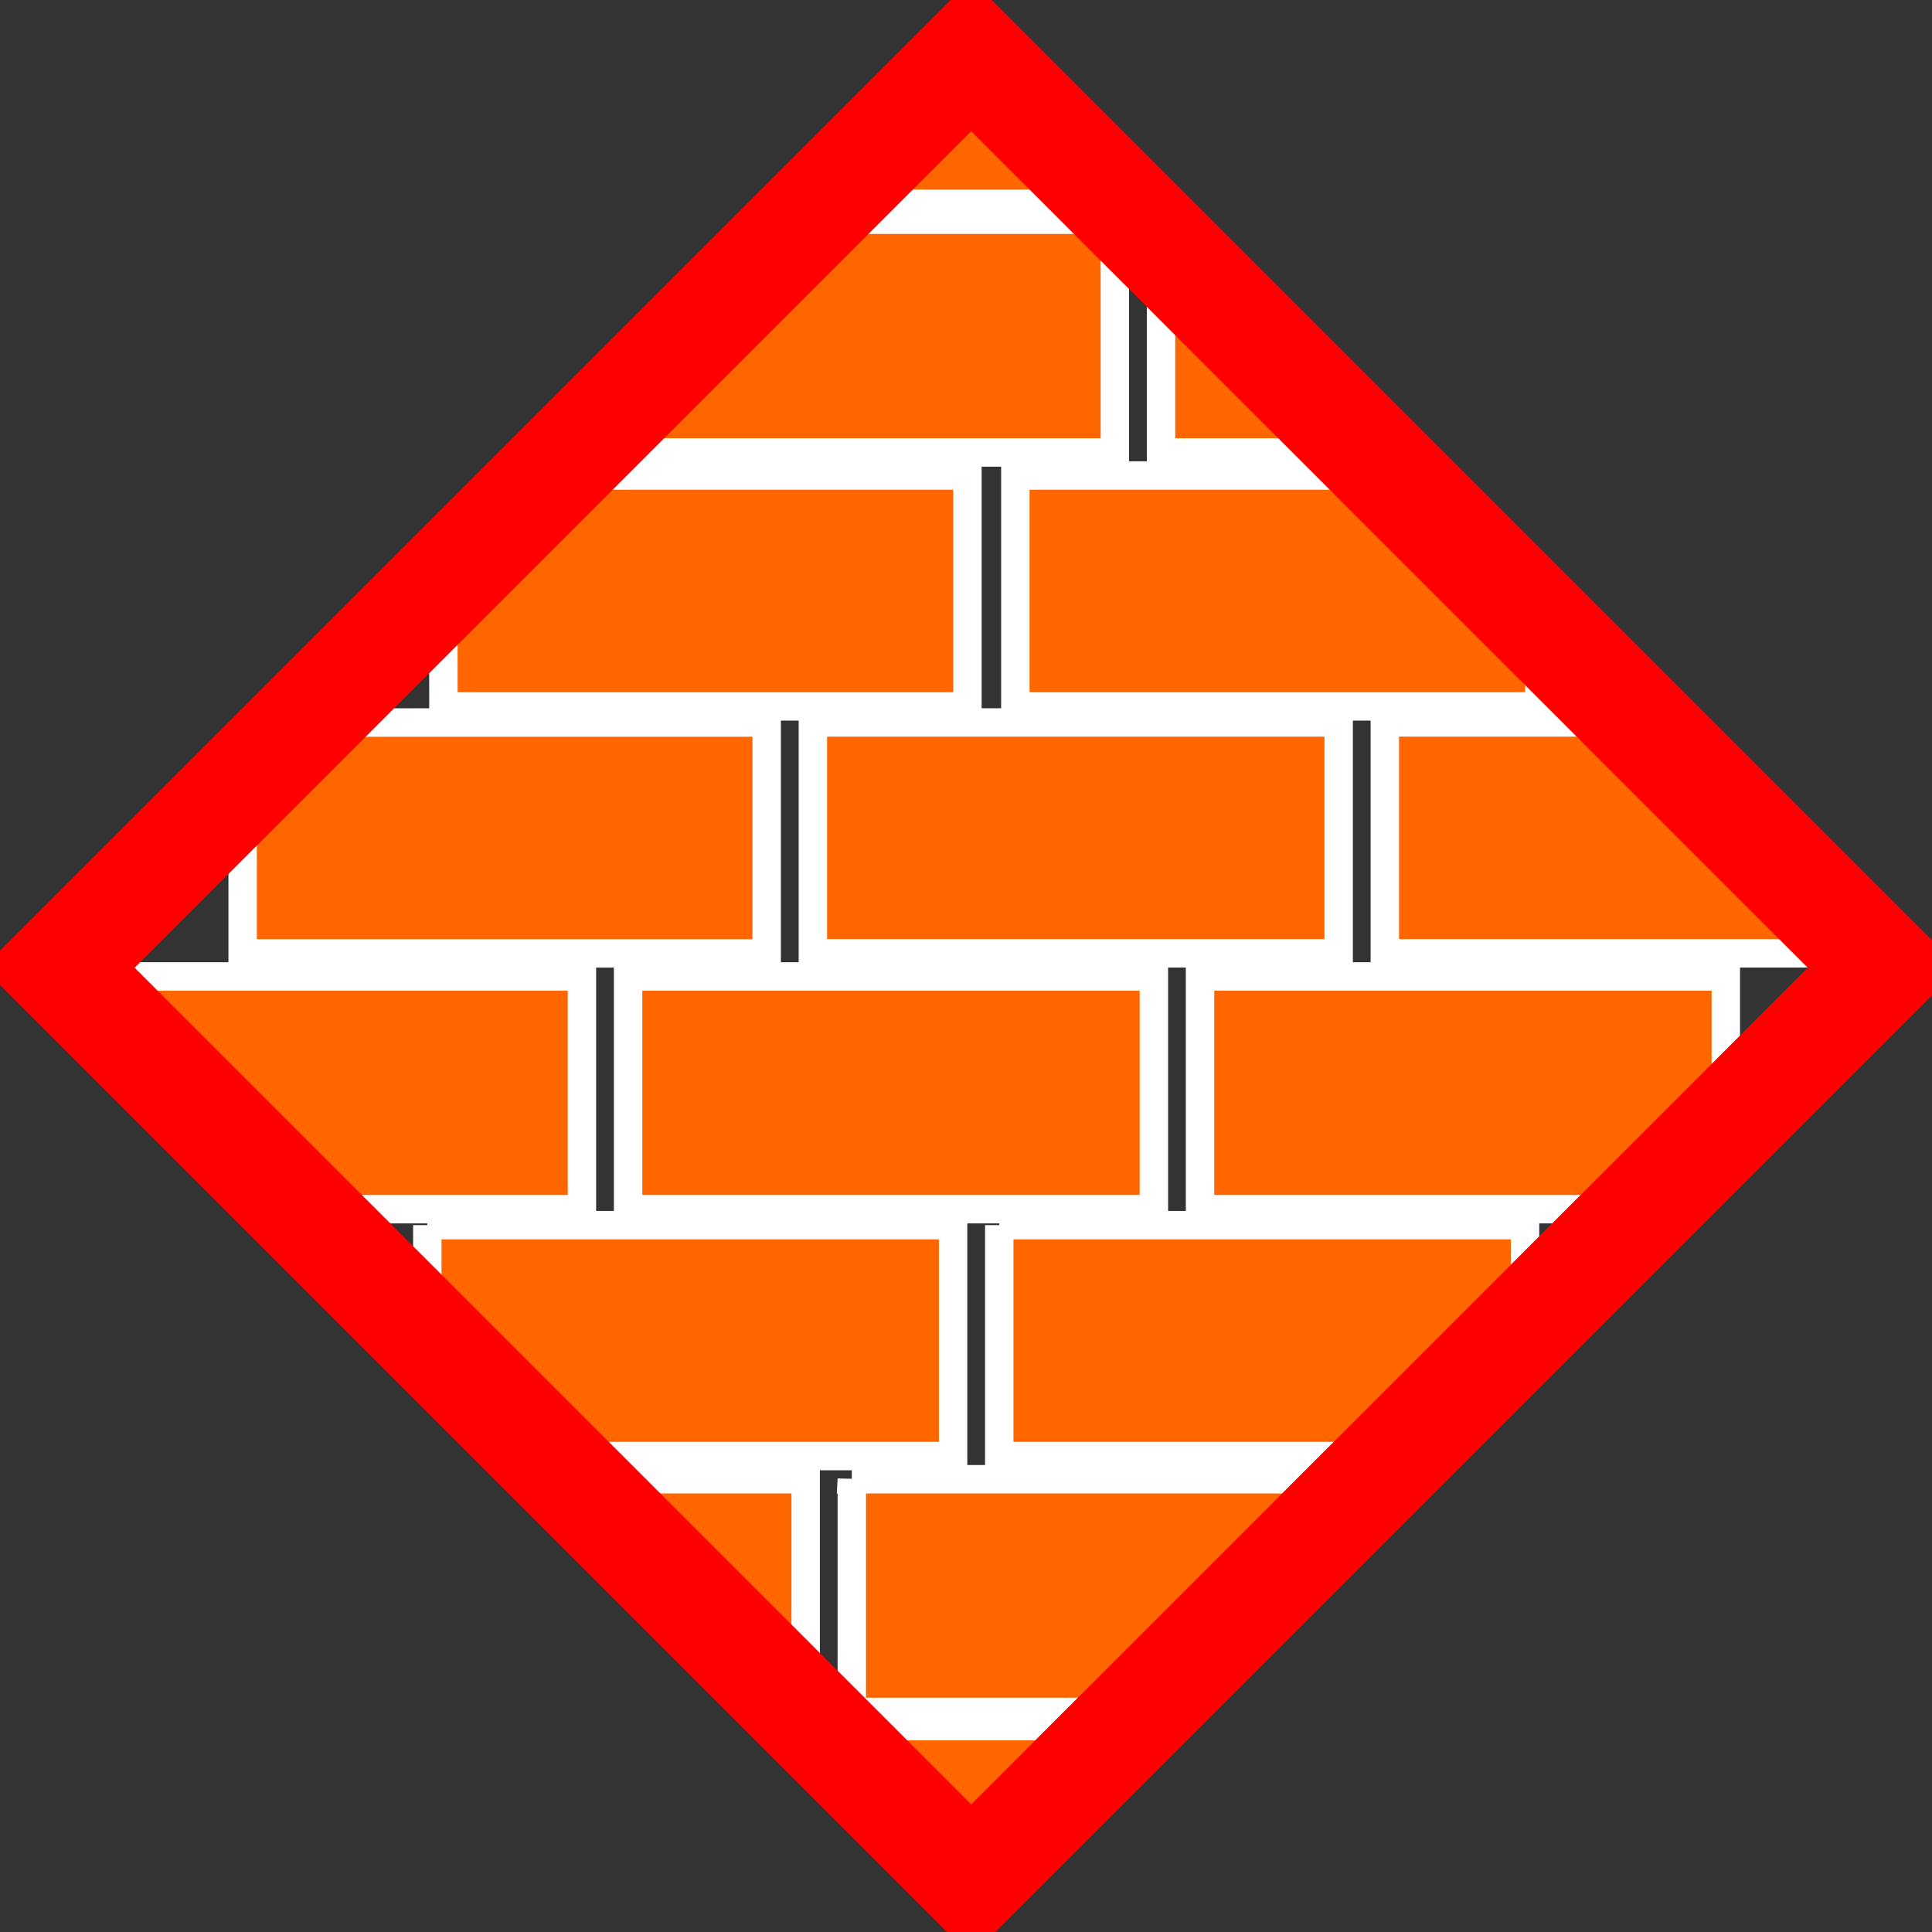 <?xml version="1.0" encoding="UTF-8" standalone="no"?>
<!-- Created with Inkscape (http://www.inkscape.org/) -->

<svg
   xmlns:dc="http://purl.org/dc/elements/1.1/"
   xmlns:cc="http://creativecommons.org/ns#"
   xmlns:rdf="http://www.w3.org/1999/02/22-rdf-syntax-ns#"
   xmlns:svg="http://www.w3.org/2000/svg"
   xmlns="http://www.w3.org/2000/svg"
   xmlns:sodipodi="http://sodipodi.sourceforge.net/DTD/sodipodi-0.dtd"
   xmlns:inkscape="http://www.inkscape.org/namespaces/inkscape"
   width="38"
   height="38"
   id="svg12735"
   version="1.1"
   inkscape:version="0.47 r22583"
   sodipodi:docname="Новый документ 139">
  <rect width="100%" height="100%" fill="#333333" stroke="none"/>
  <defs
     id="defs12737">
    <inkscape:perspective
       sodipodi:type="inkscape:persp3d"
       inkscape:vp_x="0 : 526.18109 : 1"
       inkscape:vp_y="0 : 1000 : 0"
       inkscape:vp_z="744.09448 : 526.18109 : 1"
       inkscape:persp3d-origin="372.04724 : 350.78739 : 1"
       id="perspective12743" />
    <inkscape:perspective
       id="perspective12728"
       inkscape:persp3d-origin="0.5 : 0.33333333 : 1"
       inkscape:vp_z="1 : 0.5 : 1"
       inkscape:vp_y="0 : 1000 : 0"
       inkscape:vp_x="0 : 0.5 : 1"
       sodipodi:type="inkscape:persp3d" />
  </defs>
  <sodipodi:namedview
     id="base"
     pagecolor="#ffffff"
     bordercolor="#666666"
     borderopacity="1.0"
     inkscape:pageopacity="0.0"
     inkscape:pageshadow="2"
     inkscape:zoom="0.35"
     inkscape:cx="91.142856"
     inkscape:cy="-18.142855"
     inkscape:document-units="px"
     inkscape:current-layer="layer1"
     showgrid="false"
     inkscape:window-width="553"
     inkscape:window-height="478"
     inkscape:window-x="274"
     inkscape:window-y="378"
     inkscape:window-maximized="0" />
  <g
     inkscape:label="Layer 1"
     inkscape:groupmode="layer"
     id="layer1"
     transform="translate(-283.857,-476.219)">
    <g
       id="g11837"
       transform="matrix(1.118,0,0,1.118,-320.979,288.529)">
      <path
         id="rect5556-9"
         d="m 558.174,168.871 -2.594,2.594 5.188,0 -2.594,-2.594 z m -2.875,2.875 -3.938,3.938 0,0.156 9.25,0 0,-4.094 -5.312,0 z m 6.125,0.375 0,3.719 3.719,0 -3.719,-3.719 z m -10.625,4.125 -2,2 0,2.062 9.219,0 0,-4.062 -7.219,0 z m 8.062,0 0,4.062 9.219,0 0,-1.531 -2.531,-2.531 -6.688,0 z m -12.406,4.344 -1.188,1.188 0,2.875 9.219,0 0,-4.062 -8.031,0 z m 8.844,0 0,4.062 9.25,0 0,-4.062 -9.25,0 z m 10.062,0 0,4.062 8.594,0 -4.062,-4.062 -4.531,0 z m -23.125,4.469 4.094,4.094 4.906,0 0,-4.094 -9,0 z m 9.812,0 0,4.094 9.25,0 0,-4.094 -9.25,0 z m 10.062,0 0,4.094 7.906,0 1.344,-1.344 0,-2.75 -9.25,0 z m -13.594,4.375 0,1.906 2.156,2.156 7.094,0 0,-4.062 -9.25,0 z m 10.062,0 0,4.062 7.094,0 2.156,-2.156 0,-1.906 -9.25,0 z m -7.5,4.469 4.094,4.094 0,-4.094 -4.094,0 z m 4.906,0 0,4.094 5.188,0 4.062,-4.062 0,-0.031 -9.25,0 z m -0.562,4.344 2.75,2.75 2.75,-2.75 -5.5,0 z"
         style="fill:#ff6600;fill-opacity:1;stroke:#ffffff;stroke-width:0.5;stroke-miterlimit:4;stroke-opacity:1;stroke-dasharray:none" />
      <rect
         transform="matrix(0.707,-0.707,0.707,0.707,0,0)"
         y="514.1"
         x="252.564"
         height="22.706"
         width="22.706"
         id="rect5771"
         style="fill:none;stroke:#ff0000;stroke-width:1.889;stroke-miterlimit:4;stroke-dasharray:none" />
    </g>
  </g>
</svg>

